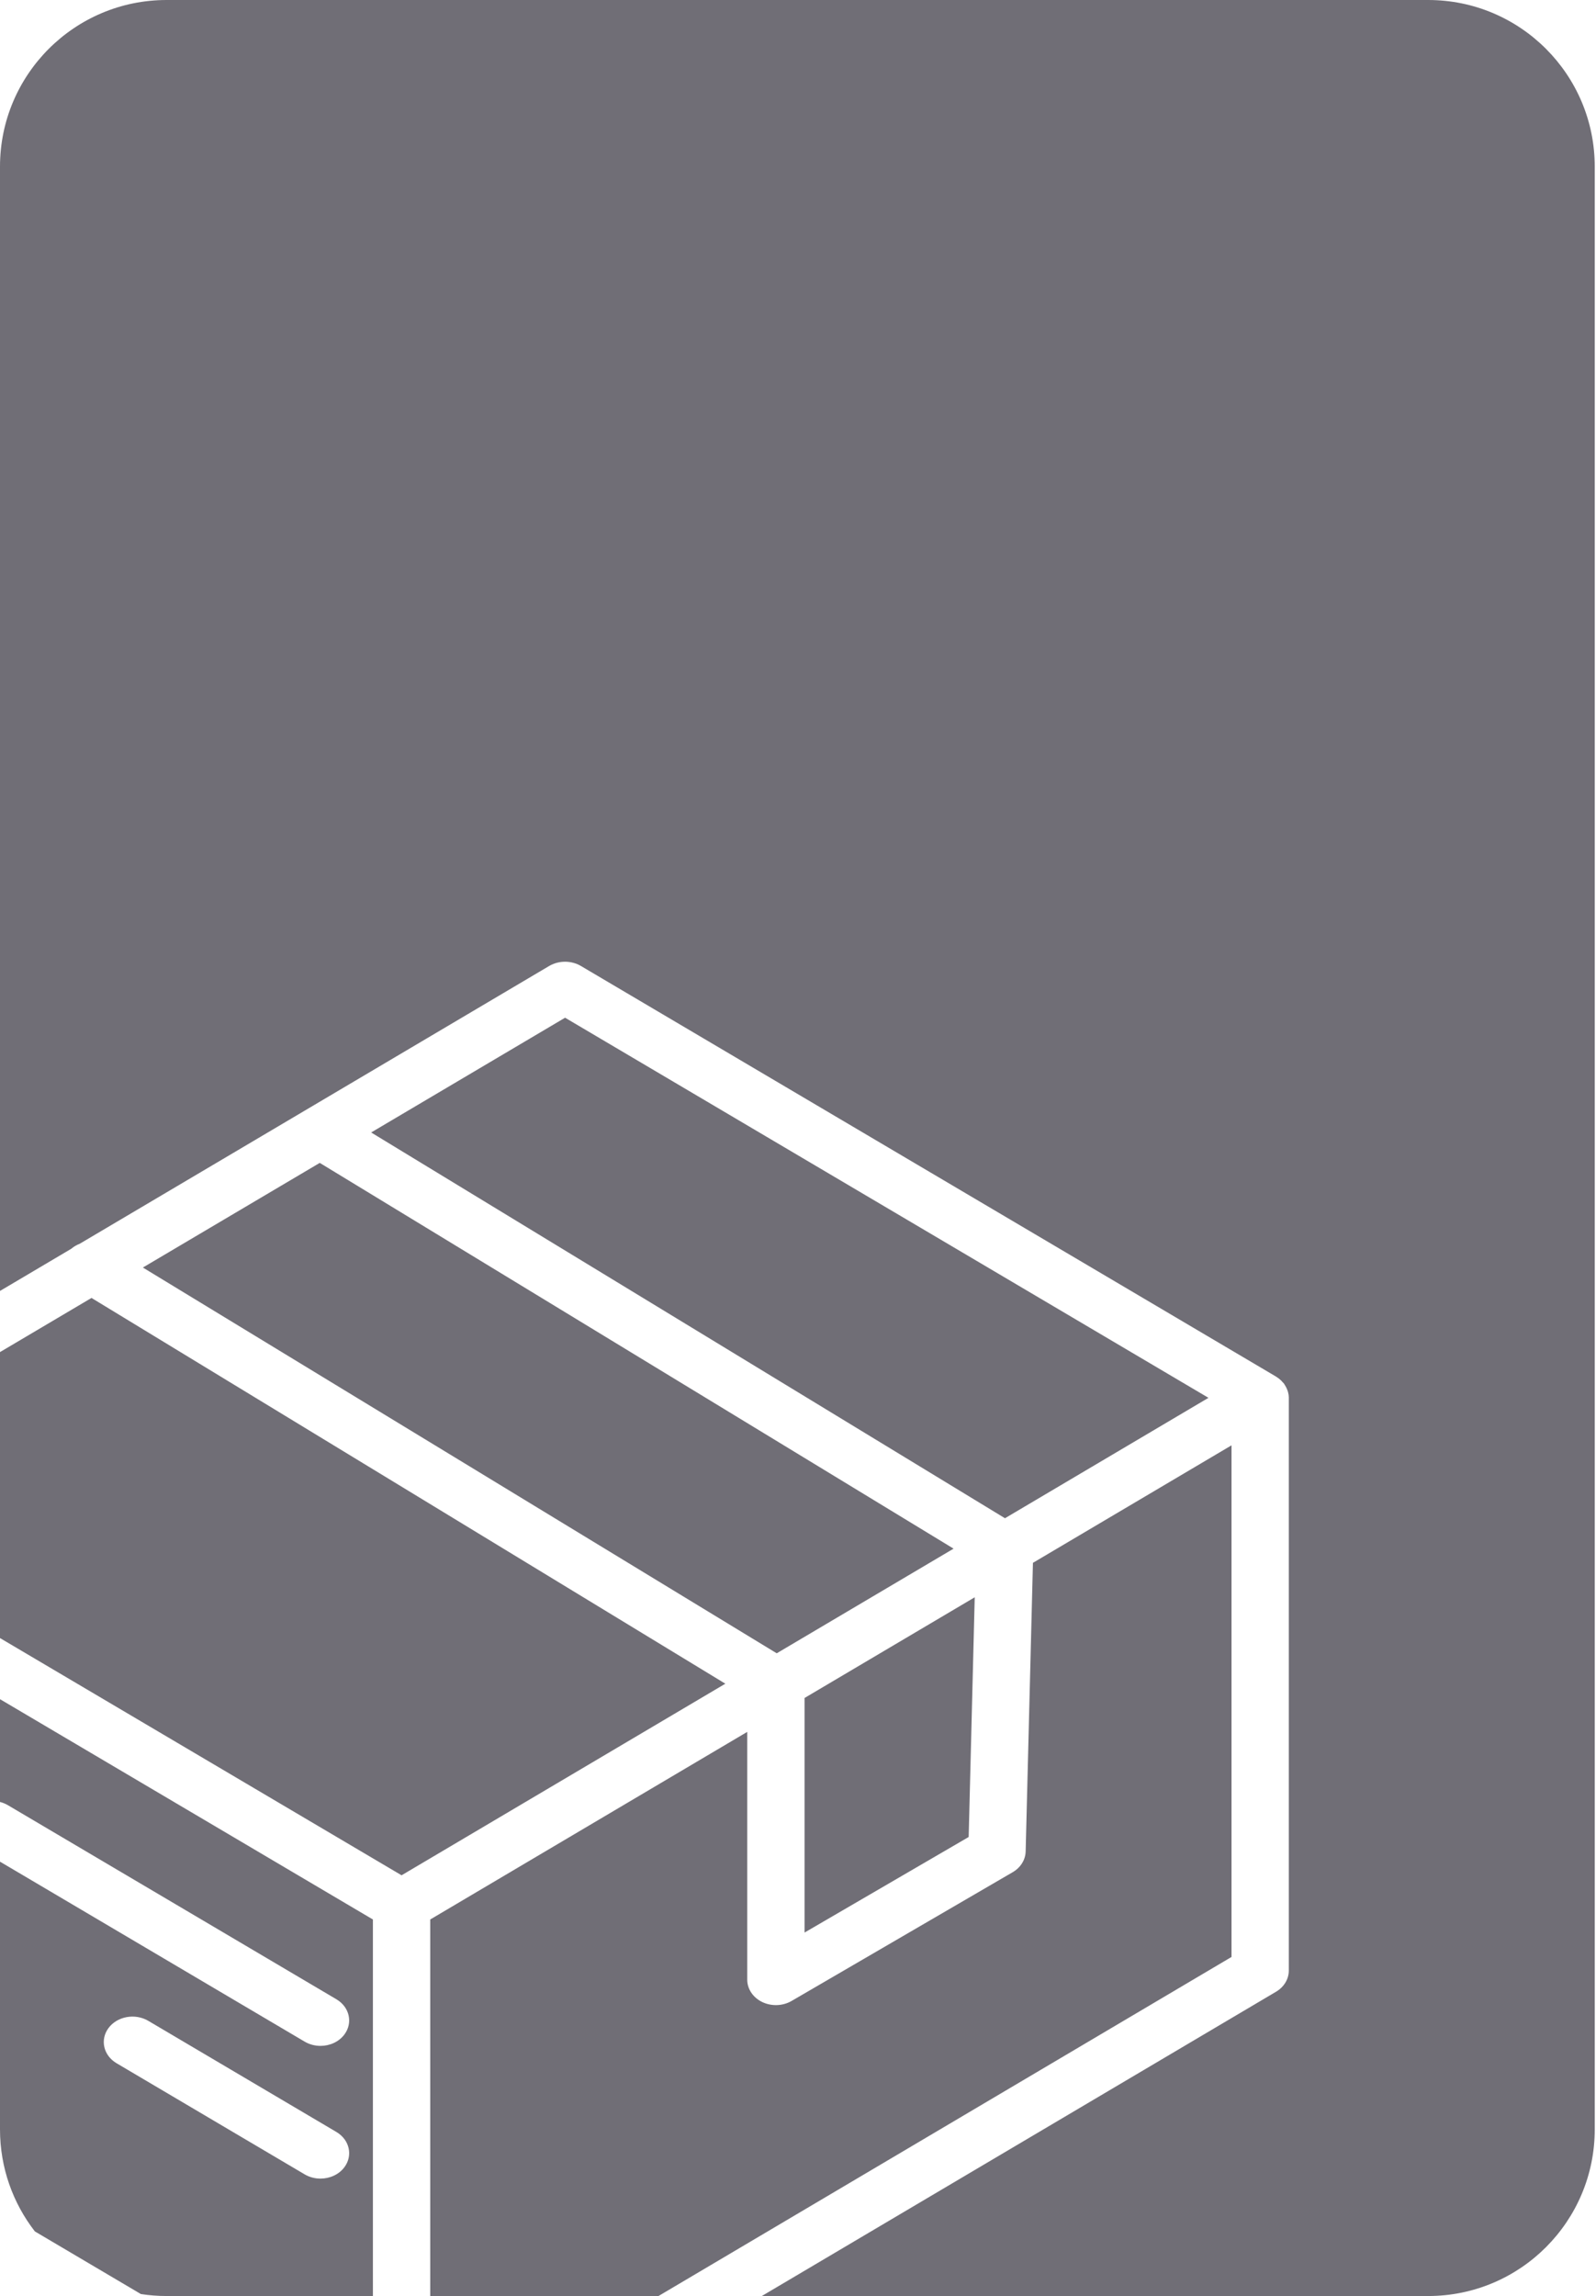 <svg width="479" height="689" viewBox="0 0 479 689" fill="none" xmlns="http://www.w3.org/2000/svg">
<path fill-rule="evenodd" clip-rule="evenodd" d="M50 0C22.386 0 0 22.386 0 50V387.39L21.393 374.733C22.139 374.086 23.005 373.592 23.928 373.231L91.389 333.324L91.395 333.319L164.815 289.879C167.706 288.174 171.462 288.174 174.353 289.879L382.937 413.072C382.948 413.082 382.965 413.093 382.983 413.103L382.988 413.108L383.006 413.123C383.527 413.434 384.003 413.805 384.445 414.222C384.493 414.269 384.539 414.316 384.584 414.364C384.641 414.425 384.695 414.487 384.75 414.549L384.751 414.55C384.787 414.59 384.822 414.63 384.858 414.67C384.918 414.736 384.98 414.799 385.042 414.862C385.158 414.98 385.273 415.098 385.374 415.23C385.422 415.296 385.462 415.368 385.501 415.44C385.532 415.496 385.562 415.553 385.598 415.607C385.718 415.785 385.827 415.973 385.93 416.162C386.125 416.523 386.286 416.889 386.412 417.261C386.47 417.429 386.533 417.592 386.578 417.765C386.716 418.304 386.802 418.854 386.808 419.404C386.808 419.407 386.808 419.411 386.808 419.414C386.809 419.42 386.81 419.426 386.811 419.432C386.812 419.44 386.814 419.449 386.814 419.46V419.48C386.814 419.49 386.814 419.505 386.802 419.516V591.339C386.802 593.894 385.363 596.276 382.971 597.691L228.64 689H428.621C456.235 689 478.621 666.614 478.621 639V50C478.621 22.386 456.235 0 428.621 0H50ZM197.632 689L369.608 587.252V433.721L310.01 468.981L307.825 555.6C307.756 558.115 306.305 560.435 303.942 561.815L237.587 600.449C236.159 601.284 234.513 601.702 232.867 601.702C231.468 601.702 230.063 601.396 228.778 600.785C226.003 599.452 224.265 596.872 224.265 594.067V519.714L129.126 576.004V689H197.632ZM111.921 689V576.009L0 509.899V540.74C0.831 540.952 1.64 541.279 2.398 541.726L100.961 599.946C104.912 602.282 105.985 607.025 103.353 610.532C101.695 612.746 98.965 613.937 96.184 613.937C94.549 613.937 92.892 613.525 91.429 612.659L0 558.657V639C0 650.534 3.905 661.156 10.466 669.615L42.282 688.408C44.798 688.798 47.375 689 50 689H111.921ZM0 491.558L120.523 562.746L217.693 505.254L27.461 389.492L0 405.739V491.558ZM362.692 419.465L169.593 305.402L111.393 339.838L301.619 455.601L362.692 419.465ZM286.192 464.726L95.966 348.964L42.882 380.367L233.114 496.129L286.192 464.726ZM292.541 479.318L241.47 509.535V579.928L290.723 551.254L292.541 479.318ZM44.517 606.43L100.961 639.771C104.912 642.108 105.985 646.846 103.352 650.358C101.695 652.572 98.965 653.763 96.184 653.763C94.543 653.763 92.886 653.35 91.424 652.485L34.979 619.143C31.028 616.807 29.955 612.064 32.588 608.557C35.214 605.045 40.559 604.094 44.517 606.43Z" fill="#706E76"/>
</svg>
